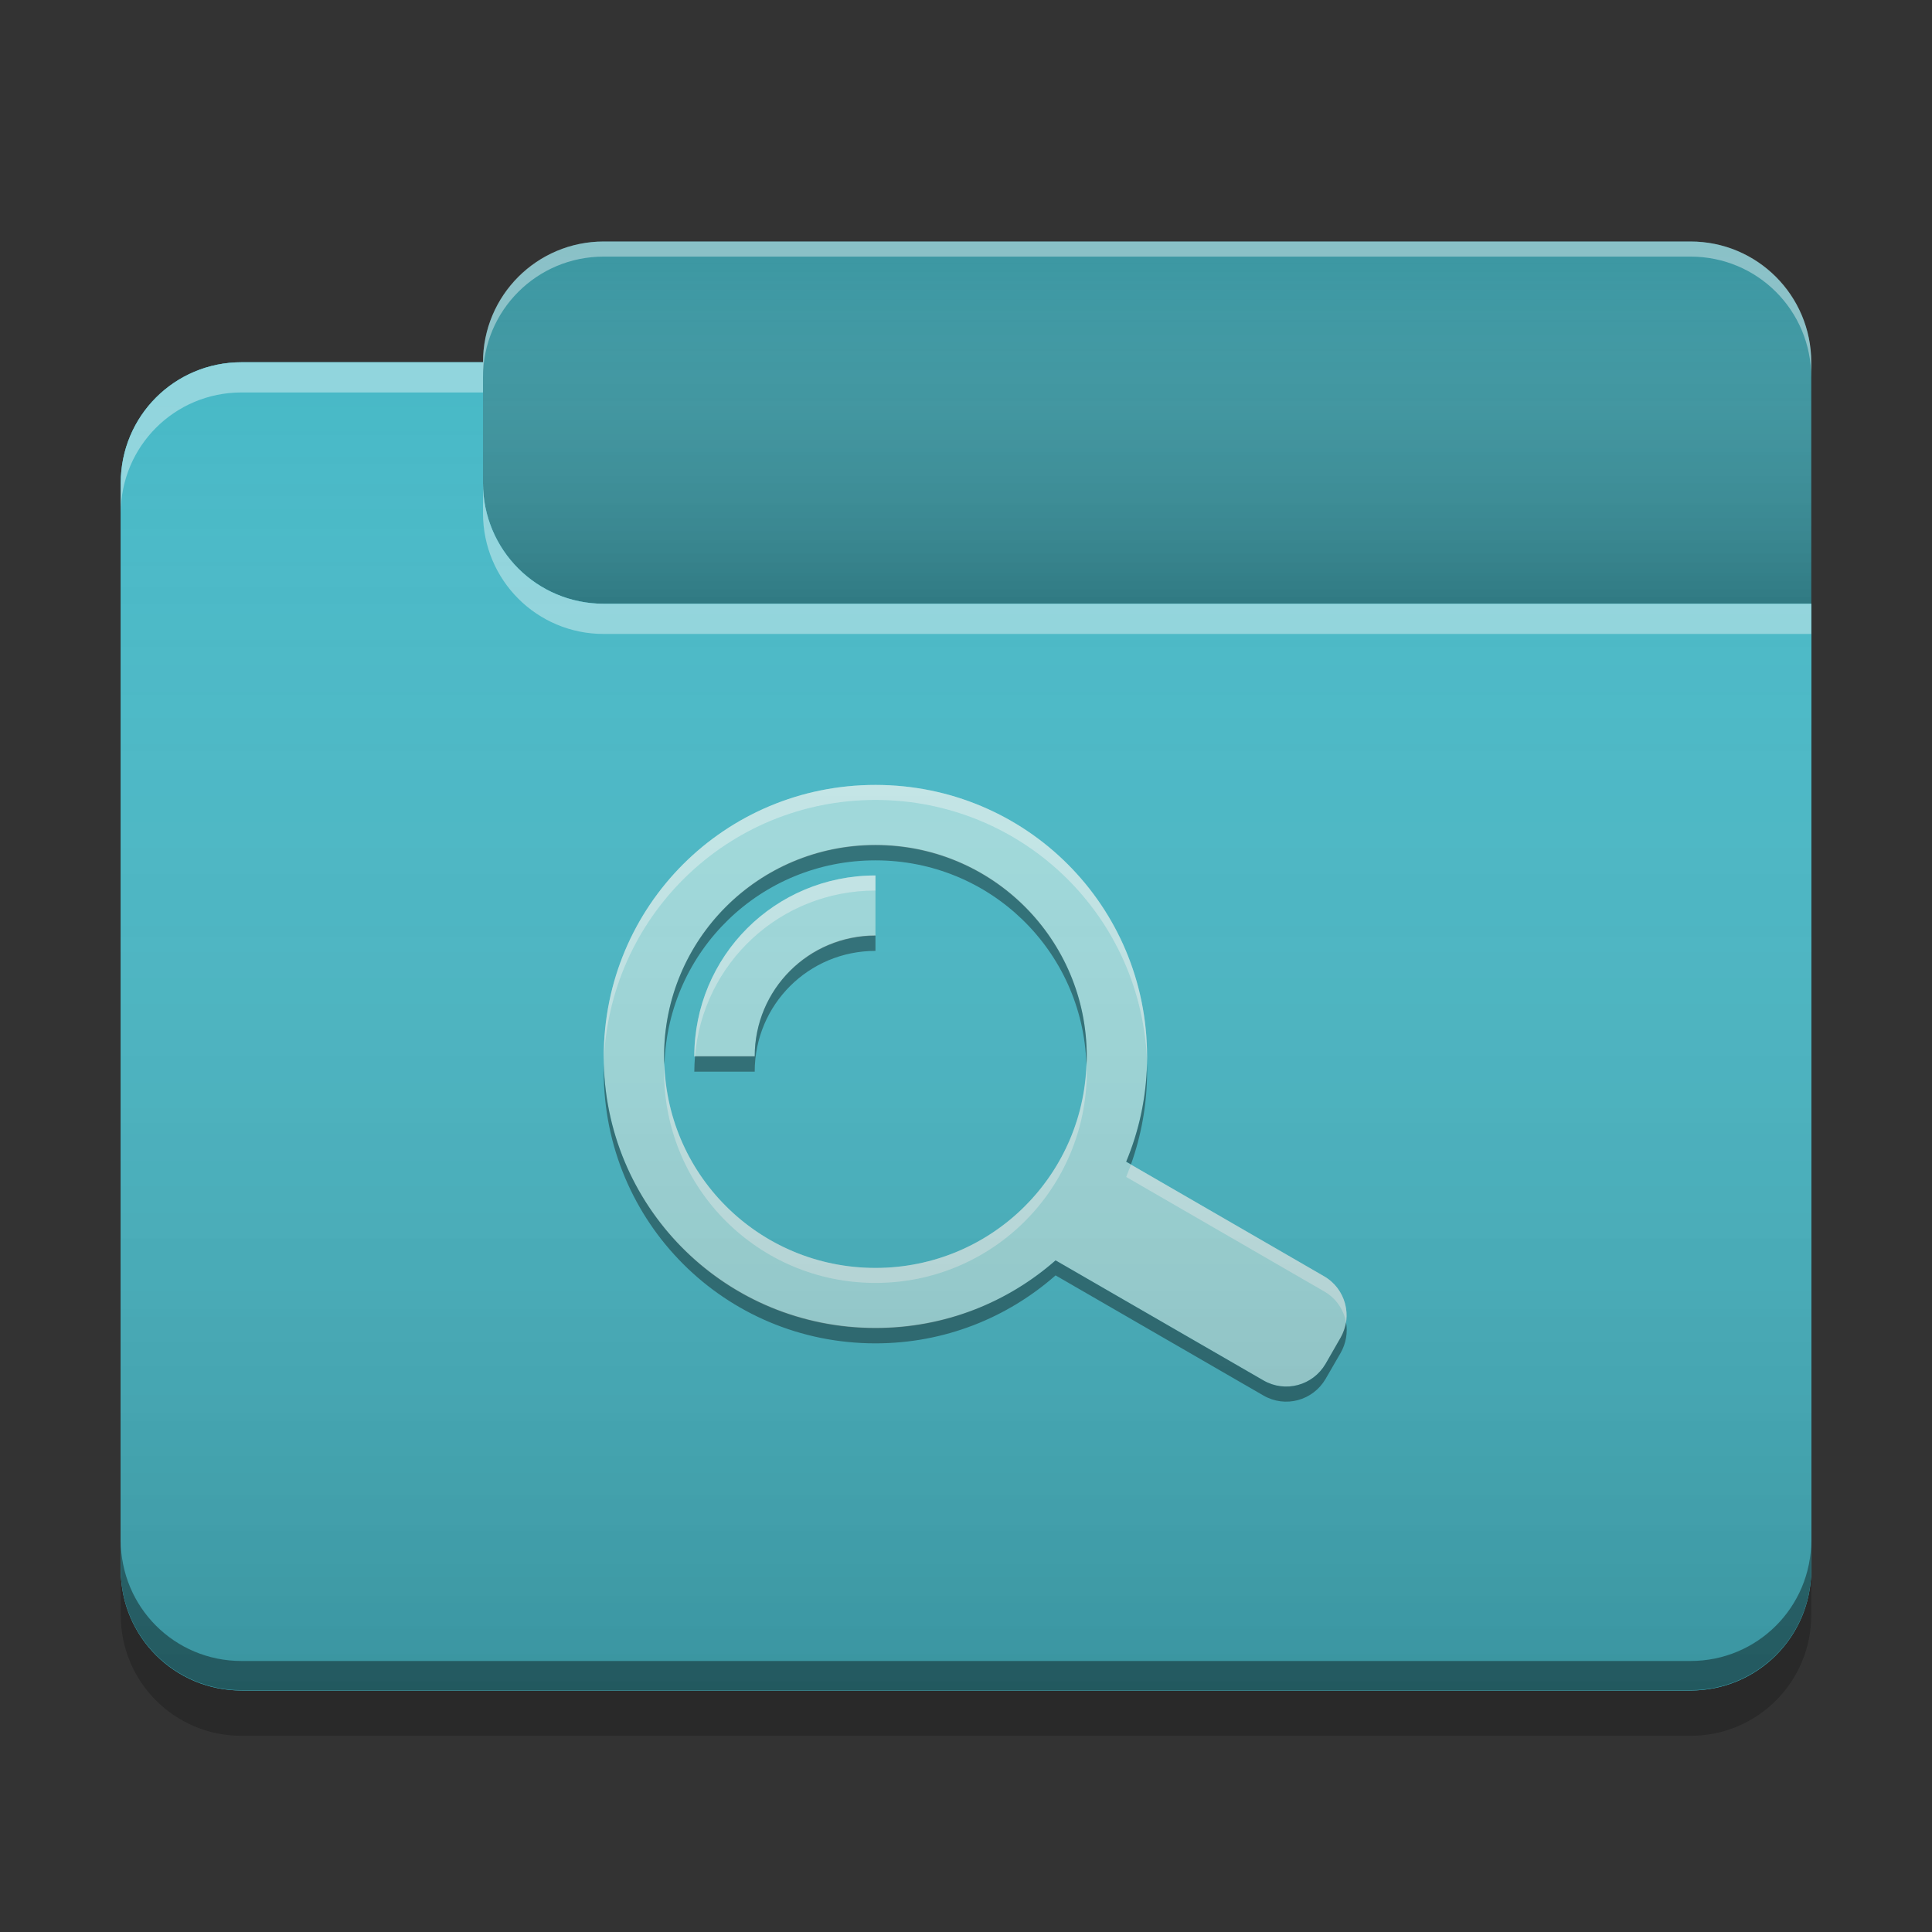 
<svg xmlns="http://www.w3.org/2000/svg" xmlns:xlink="http://www.w3.org/1999/xlink" width="22" height="22" viewBox="0 0 22 22" version="1.1">
<rect x="0" y="0" width="22" height="22" fill="#333333" stroke="none"/>
<defs>
<linearGradient id="linear0" gradientUnits="userSpaceOnUse" x1="10.054" y1="-209.708" x2="10.054" y2="-212.883" gradientTransform="matrix(1.299,0,0,1.299,0,279.331)">
<stop offset="0" style="stop-color:rgb(0%,0%,0%);stop-opacity:0.2;"/>
<stop offset="1" style="stop-color:rgb(100%,100%,100%);stop-opacity:0;"/>
</linearGradient>
<linearGradient id="linear1" gradientUnits="userSpaceOnUse" x1="8.996" y1="-200.183" x2="8.996" y2="-211.825" gradientTransform="matrix(1.299,0,0,1.299,0,279.331)">
<stop offset="0" style="stop-color:rgb(0%,0%,0%);stop-opacity:0.2;"/>
<stop offset="1" style="stop-color:rgb(100%,100%,100%);stop-opacity:0;"/>
</linearGradient>
</defs>
<g id="surface1">
<path style=" stroke:none;fill-rule:nonzero;fill:rgb(23.137%,59.216%,63.529%);fill-opacity:1;" d="M 6.875 2.75 L 19.25 2.75 C 20.008 2.75 20.625 3.367 20.625 4.125 L 20.625 8.25 C 20.625 9.008 20.008 9.625 19.25 9.625 L 6.875 9.625 C 6.117 9.625 5.5 9.008 5.5 8.25 L 5.5 4.125 C 5.5 3.367 6.117 2.75 6.875 2.75 Z M 6.875 2.75 "/>
<path style=" stroke:none;fill-rule:nonzero;fill:url(#linear0);" d="M 6.875 2.75 L 19.25 2.75 C 20.008 2.75 20.625 3.367 20.625 4.125 L 20.625 8.25 C 20.625 9.008 20.008 9.625 19.25 9.625 L 6.875 9.625 C 6.117 9.625 5.5 9.008 5.5 8.25 L 5.5 4.125 C 5.5 3.367 6.117 2.75 6.875 2.75 Z M 6.875 2.75 "/>
<path style=" stroke:none;fill-rule:nonzero;fill:rgb(28.235%,72.549%,78.039%);fill-opacity:1;" d="M 2.75 4.125 C 1.988 4.125 1.375 4.738 1.375 5.5 L 1.375 17.875 C 1.375 18.637 1.988 19.25 2.75 19.25 L 19.25 19.25 C 20.012 19.25 20.625 18.637 20.625 17.875 L 20.625 6.875 L 6.875 6.875 C 6.113 6.875 5.5 6.262 5.5 5.5 L 5.5 4.125 Z M 2.75 4.125 "/>
<path style=" stroke:none;fill-rule:nonzero;fill:rgb(28.235%,72.549%,78.039%);fill-opacity:1;" d="M 2.75 4.125 C 1.988 4.125 1.375 4.738 1.375 5.5 L 1.375 17.875 C 1.375 18.637 1.988 19.25 2.75 19.25 L 19.25 19.25 C 20.012 19.25 20.625 18.637 20.625 17.875 L 20.625 6.875 L 6.875 6.875 C 6.113 6.875 5.5 6.262 5.5 5.5 L 5.5 4.125 Z M 2.75 4.125 "/>
<path style=" stroke:none;fill-rule:nonzero;fill:rgb(0.392%,0.392%,0.392%);fill-opacity:0.4;" d="M 2.75 19.246 C 1.988 19.246 1.375 18.633 1.375 17.871 L 1.375 17.539 C 1.375 18.301 1.988 18.914 2.75 18.914 L 19.25 18.914 C 20.012 18.914 20.625 18.301 20.625 17.539 L 20.625 17.871 C 20.625 18.633 20.012 19.246 19.25 19.246 Z M 2.75 19.246 "/>
<path style=" stroke:none;fill-rule:nonzero;fill:rgb(0%,0%,0%);fill-opacity:0.2;" d="M 1.375 17.875 L 1.375 18.391 C 1.375 19.152 1.988 19.766 2.75 19.766 L 19.25 19.766 C 20.012 19.766 20.625 19.152 20.625 18.391 L 20.625 17.875 C 20.625 18.637 20.012 19.25 19.25 19.25 L 2.75 19.25 C 1.988 19.25 1.375 18.637 1.375 17.875 Z M 1.375 17.875 "/>
<path style=" stroke:none;fill-rule:nonzero;fill:rgb(100%,100%,100%);fill-opacity:0.4;" d="M 2.75 4.125 C 1.988 4.125 1.375 4.738 1.375 5.5 L 1.375 5.844 C 1.375 5.082 1.988 4.469 2.75 4.469 L 5.5 4.469 L 5.5 4.125 Z M 5.5 5.5 L 5.5 5.844 C 5.5 6.605 6.113 7.219 6.875 7.219 L 20.625 7.219 L 20.625 6.875 L 6.875 6.875 C 6.113 6.875 5.5 6.262 5.5 5.5 Z M 5.5 5.5 "/>
<path style=" stroke:none;fill-rule:nonzero;fill:rgb(100%,100%,100%);fill-opacity:0.4;" d="M 6.875 2.75 C 6.113 2.75 5.5 3.363 5.5 4.125 L 5.5 4.297 C 5.5 3.535 6.113 2.922 6.875 2.922 L 19.25 2.922 C 20.012 2.922 20.625 3.535 20.625 4.297 L 20.625 4.125 C 20.625 3.363 20.012 2.75 19.25 2.75 Z M 6.875 2.75 "/>
<path style=" stroke:none;fill-rule:nonzero;fill:rgb(62.745%,86.275%,87.059%);fill-opacity:1;" d="M 9.969 8.938 C 8.254 8.938 6.875 10.316 6.875 12.031 C 6.875 13.746 8.254 15.125 9.969 15.125 C 10.758 15.125 11.473 14.832 12.02 14.352 L 14.387 15.719 C 14.637 15.863 14.949 15.777 15.094 15.531 L 15.266 15.234 C 15.406 14.988 15.324 14.672 15.074 14.531 L 12.824 13.23 C 12.977 12.859 13.062 12.457 13.062 12.031 C 13.062 10.316 11.684 8.938 9.969 8.938 Z M 9.969 9.625 C 11.301 9.625 12.375 10.699 12.375 12.031 C 12.375 13.363 11.301 14.438 9.969 14.438 C 8.637 14.438 7.562 13.363 7.562 12.031 C 7.562 10.699 8.637 9.625 9.969 9.625 Z M 9.969 9.969 C 8.824 9.969 7.906 10.887 7.906 12.031 L 8.594 12.031 C 8.594 11.27 9.207 10.656 9.969 10.656 Z M 9.969 9.969 "/>
<path style=" stroke:none;fill-rule:nonzero;fill:rgb(0%,0%,0%);fill-opacity:0.4;" d="M 9.969 9.621 C 8.637 9.621 7.562 10.695 7.562 12.027 C 7.562 12.059 7.562 12.086 7.566 12.117 C 7.609 10.824 8.664 9.797 9.969 9.797 C 11.273 9.797 12.328 10.824 12.371 12.117 C 12.375 12.086 12.375 12.059 12.375 12.027 C 12.375 10.695 11.301 9.621 9.969 9.621 Z M 9.969 10.652 C 9.207 10.652 8.594 11.266 8.594 12.027 L 7.914 12.027 C 7.91 12.086 7.906 12.145 7.906 12.203 L 8.594 12.203 C 8.594 11.441 9.207 10.828 9.969 10.828 Z M 13.062 12.113 C 13.051 12.508 12.969 12.883 12.824 13.227 L 12.879 13.258 C 12.996 12.93 13.062 12.574 13.062 12.203 C 13.062 12.172 13.062 12.145 13.062 12.113 Z M 6.875 12.117 C 6.875 12.145 6.875 12.172 6.875 12.203 C 6.875 13.918 8.254 15.297 9.969 15.297 C 10.758 15.297 11.473 15.004 12.02 14.523 L 14.387 15.891 C 14.637 16.035 14.949 15.949 15.094 15.703 L 15.266 15.406 C 15.328 15.297 15.348 15.172 15.328 15.059 C 15.316 15.117 15.297 15.176 15.266 15.23 L 15.094 15.531 C 14.949 15.777 14.637 15.863 14.387 15.719 L 12.02 14.352 C 11.473 14.832 10.758 15.121 9.969 15.121 C 8.285 15.121 6.922 13.789 6.875 12.117 Z M 6.875 12.117 "/>
<path style=" stroke:none;fill-rule:nonzero;fill:rgb(99.608%,99.608%,99.608%);fill-opacity:0.4;" d="M 9.969 8.938 C 8.254 8.938 6.875 10.316 6.875 12.031 C 6.875 12.059 6.875 12.09 6.875 12.117 C 6.922 10.445 8.285 9.109 9.969 9.109 C 11.652 9.109 13.016 10.441 13.062 12.117 C 13.062 12.09 13.062 12.059 13.062 12.031 C 13.062 10.316 11.684 8.938 9.969 8.938 Z M 9.969 9.969 C 8.824 9.969 7.906 10.887 7.906 12.031 L 7.914 12.031 C 8 10.969 8.883 10.141 9.969 10.141 Z M 7.566 12.117 C 7.562 12.145 7.562 12.176 7.562 12.203 C 7.562 13.535 8.637 14.609 9.969 14.609 C 11.301 14.609 12.375 13.535 12.375 12.203 C 12.375 12.176 12.375 12.145 12.371 12.117 C 12.328 13.41 11.273 14.438 9.969 14.438 C 8.664 14.438 7.609 13.41 7.566 12.117 Z M 12.879 13.262 C 12.859 13.309 12.844 13.355 12.824 13.402 L 15.074 14.703 C 15.215 14.781 15.301 14.914 15.328 15.059 C 15.359 14.855 15.266 14.641 15.074 14.531 Z M 12.879 13.262 "/>
<path style=" stroke:none;fill-rule:nonzero;fill:url(#linear1);" d="M 2.75 4.125 C 1.988 4.125 1.375 4.738 1.375 5.5 L 1.375 17.875 C 1.375 18.637 1.988 19.25 2.75 19.25 L 19.25 19.25 C 20.012 19.25 20.625 18.637 20.625 17.875 L 20.625 6.875 L 6.875 6.875 C 6.113 6.875 5.5 6.262 5.5 5.5 L 5.5 4.125 Z M 2.75 4.125 "/>
</g>
</svg>
